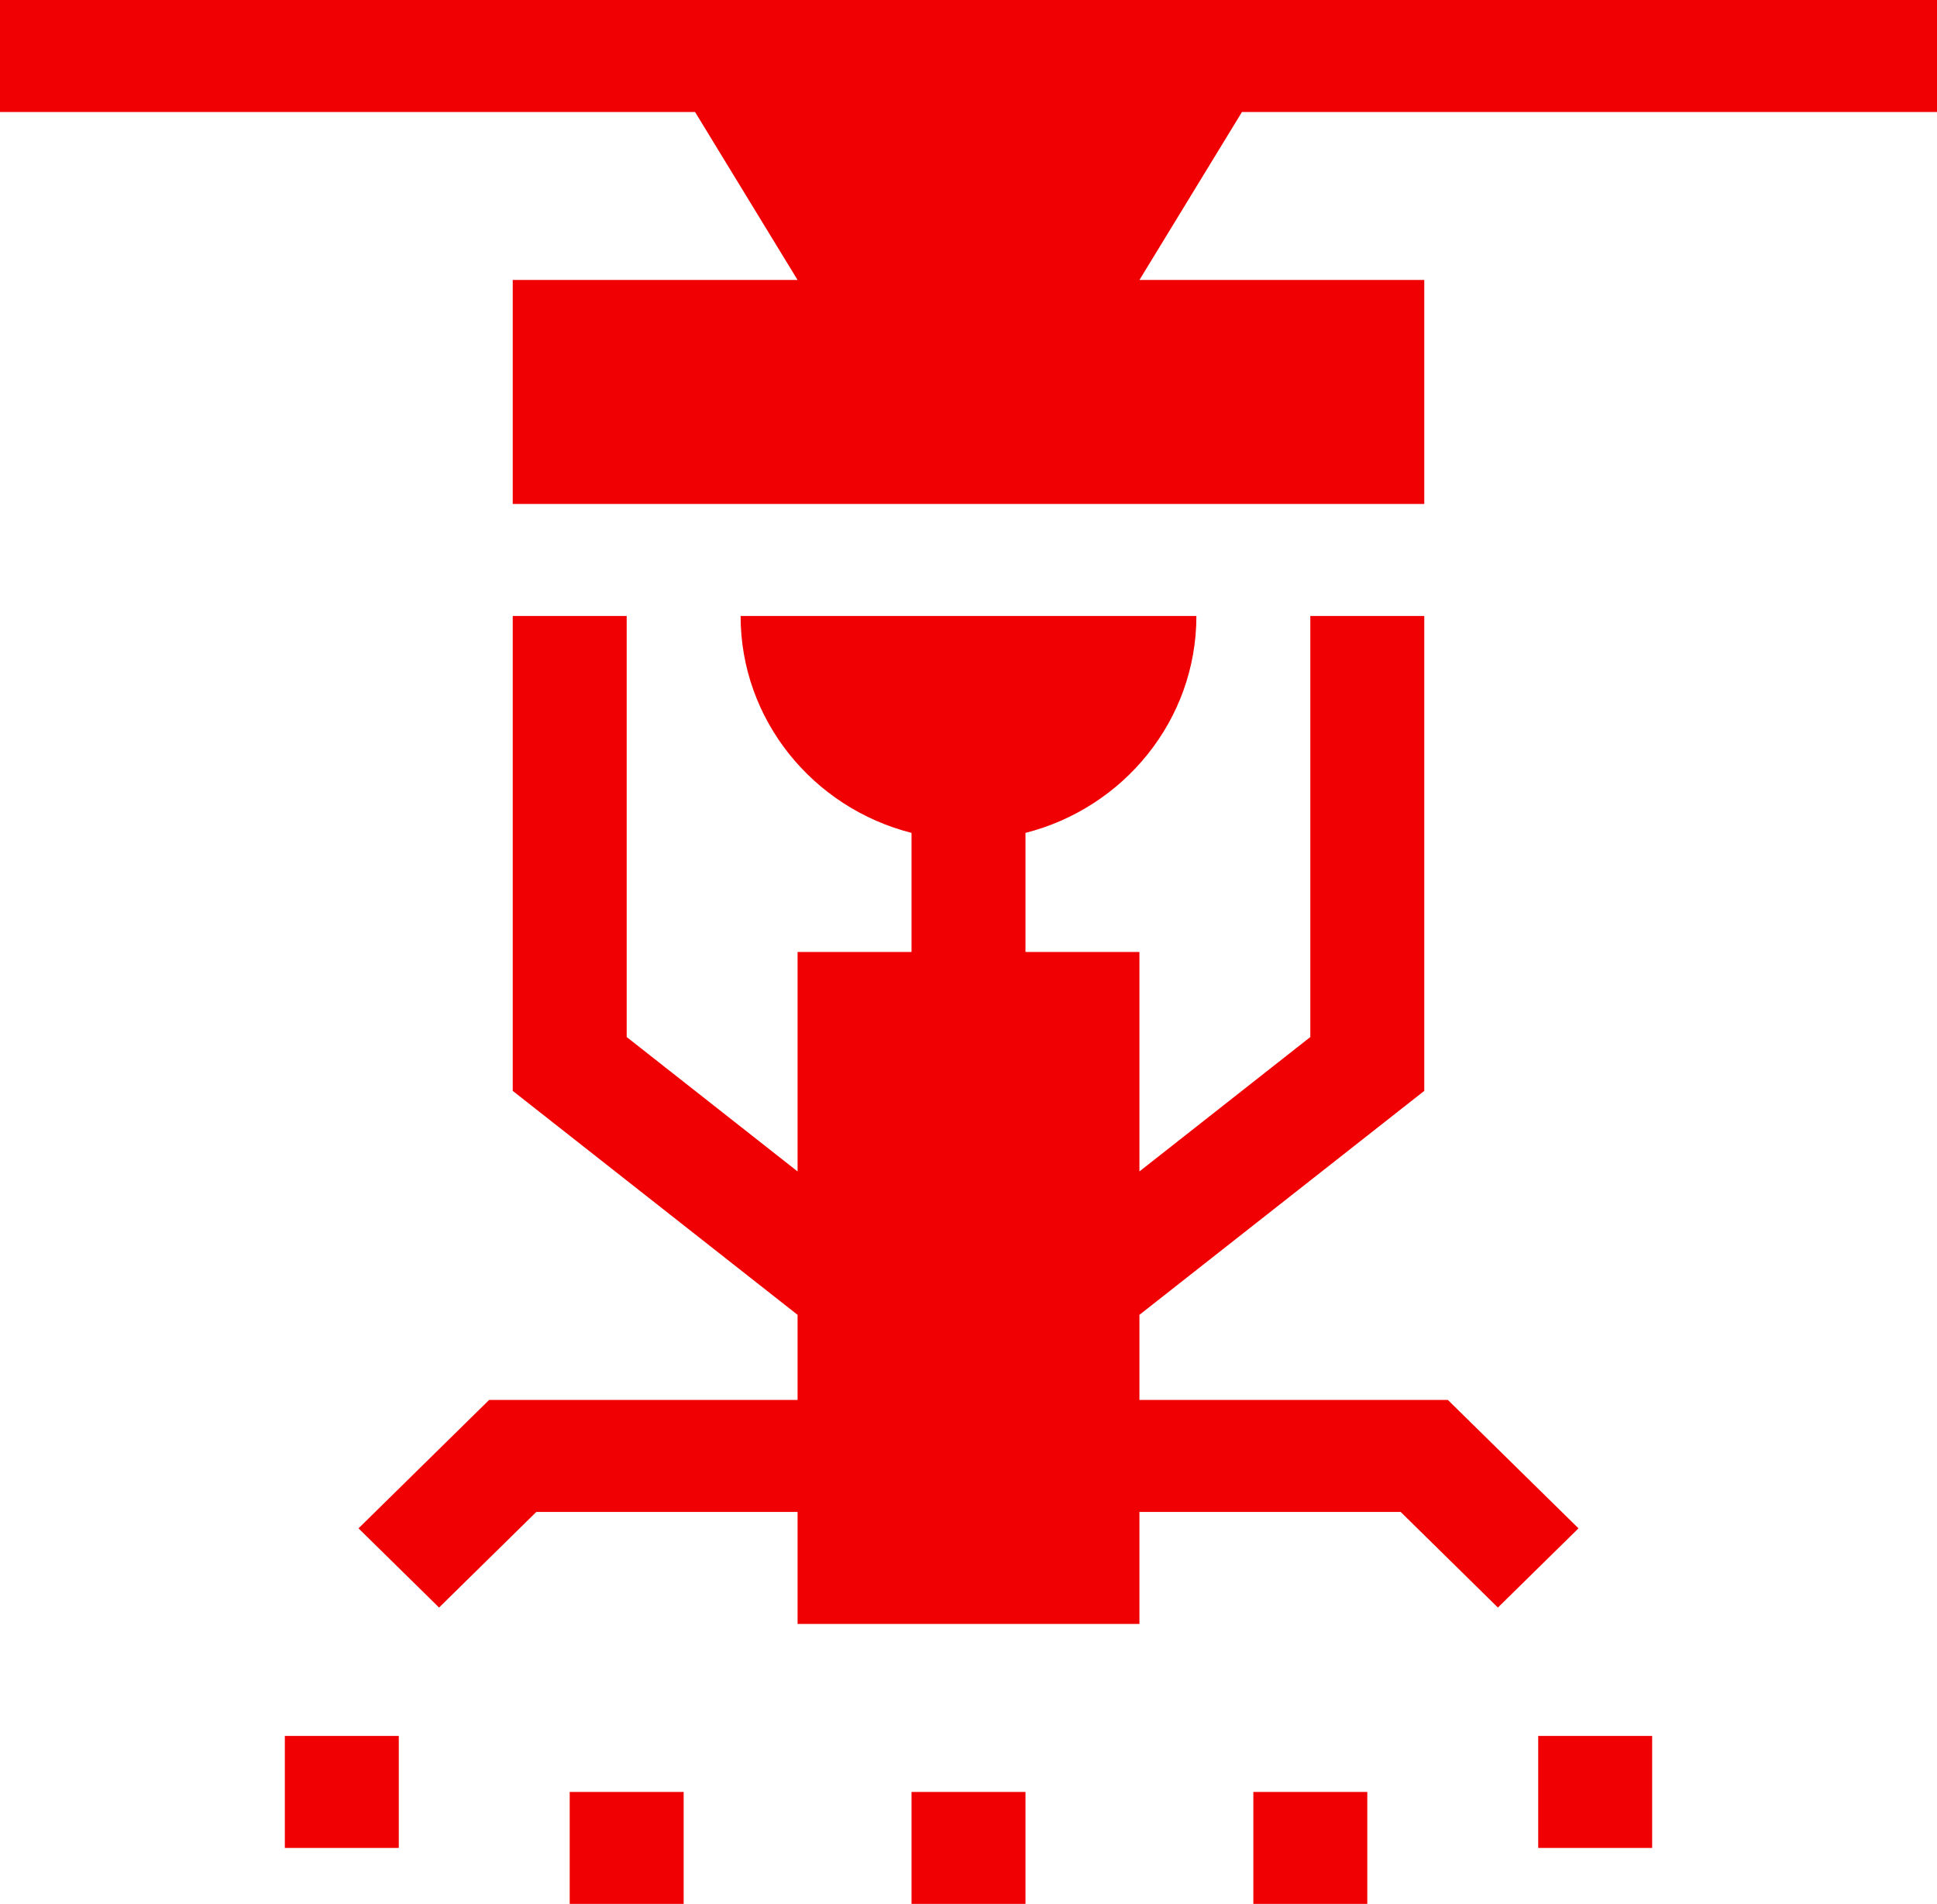 <svg width="58" height="57" viewBox="0 0 58 57" fill="none" xmlns="http://www.w3.org/2000/svg">
<path d="M0 0V3.353H20.812L23.882 8.382C20.224 8.382 19.351 8.382 15.353 8.382V15.088H42.647V8.382H34.118L37.188 3.353H58V0H0Z" fill="#F00002"/>
<path d="M43.354 41.912H34.118V39.364L42.647 32.659V18.441H39.235V31.047L34.118 35.071V28.5H30.706V24.935C33.646 24.189 35.824 21.56 35.824 18.441H22.176C22.176 21.56 24.354 24.189 27.294 24.935V28.5H23.882V35.071L18.765 31.047V18.441H15.353V32.659L23.882 39.364V41.912H14.646L10.735 45.756L13.147 48.127L16.059 45.265H23.882V48.618H34.118V45.265H41.941L44.852 48.127L47.265 45.756L43.354 41.912Z" fill="#F00002"/>
<path d="M8.529 51.971H11.941V55.324H8.529V51.971Z" fill="#F00002"/>
<path d="M27.294 53.647H30.706V57H27.294V53.647Z" fill="#F00002"/>
<path d="M46.059 51.971H49.471V55.324H46.059V51.971Z" fill="#F00002"/>
<path d="M37.529 53.647H40.941V57H37.529V53.647Z" fill="#F00002"/>
<path d="M17.059 53.647H20.471V57H17.059V53.647Z" fill="#F00002"/>
</svg>
